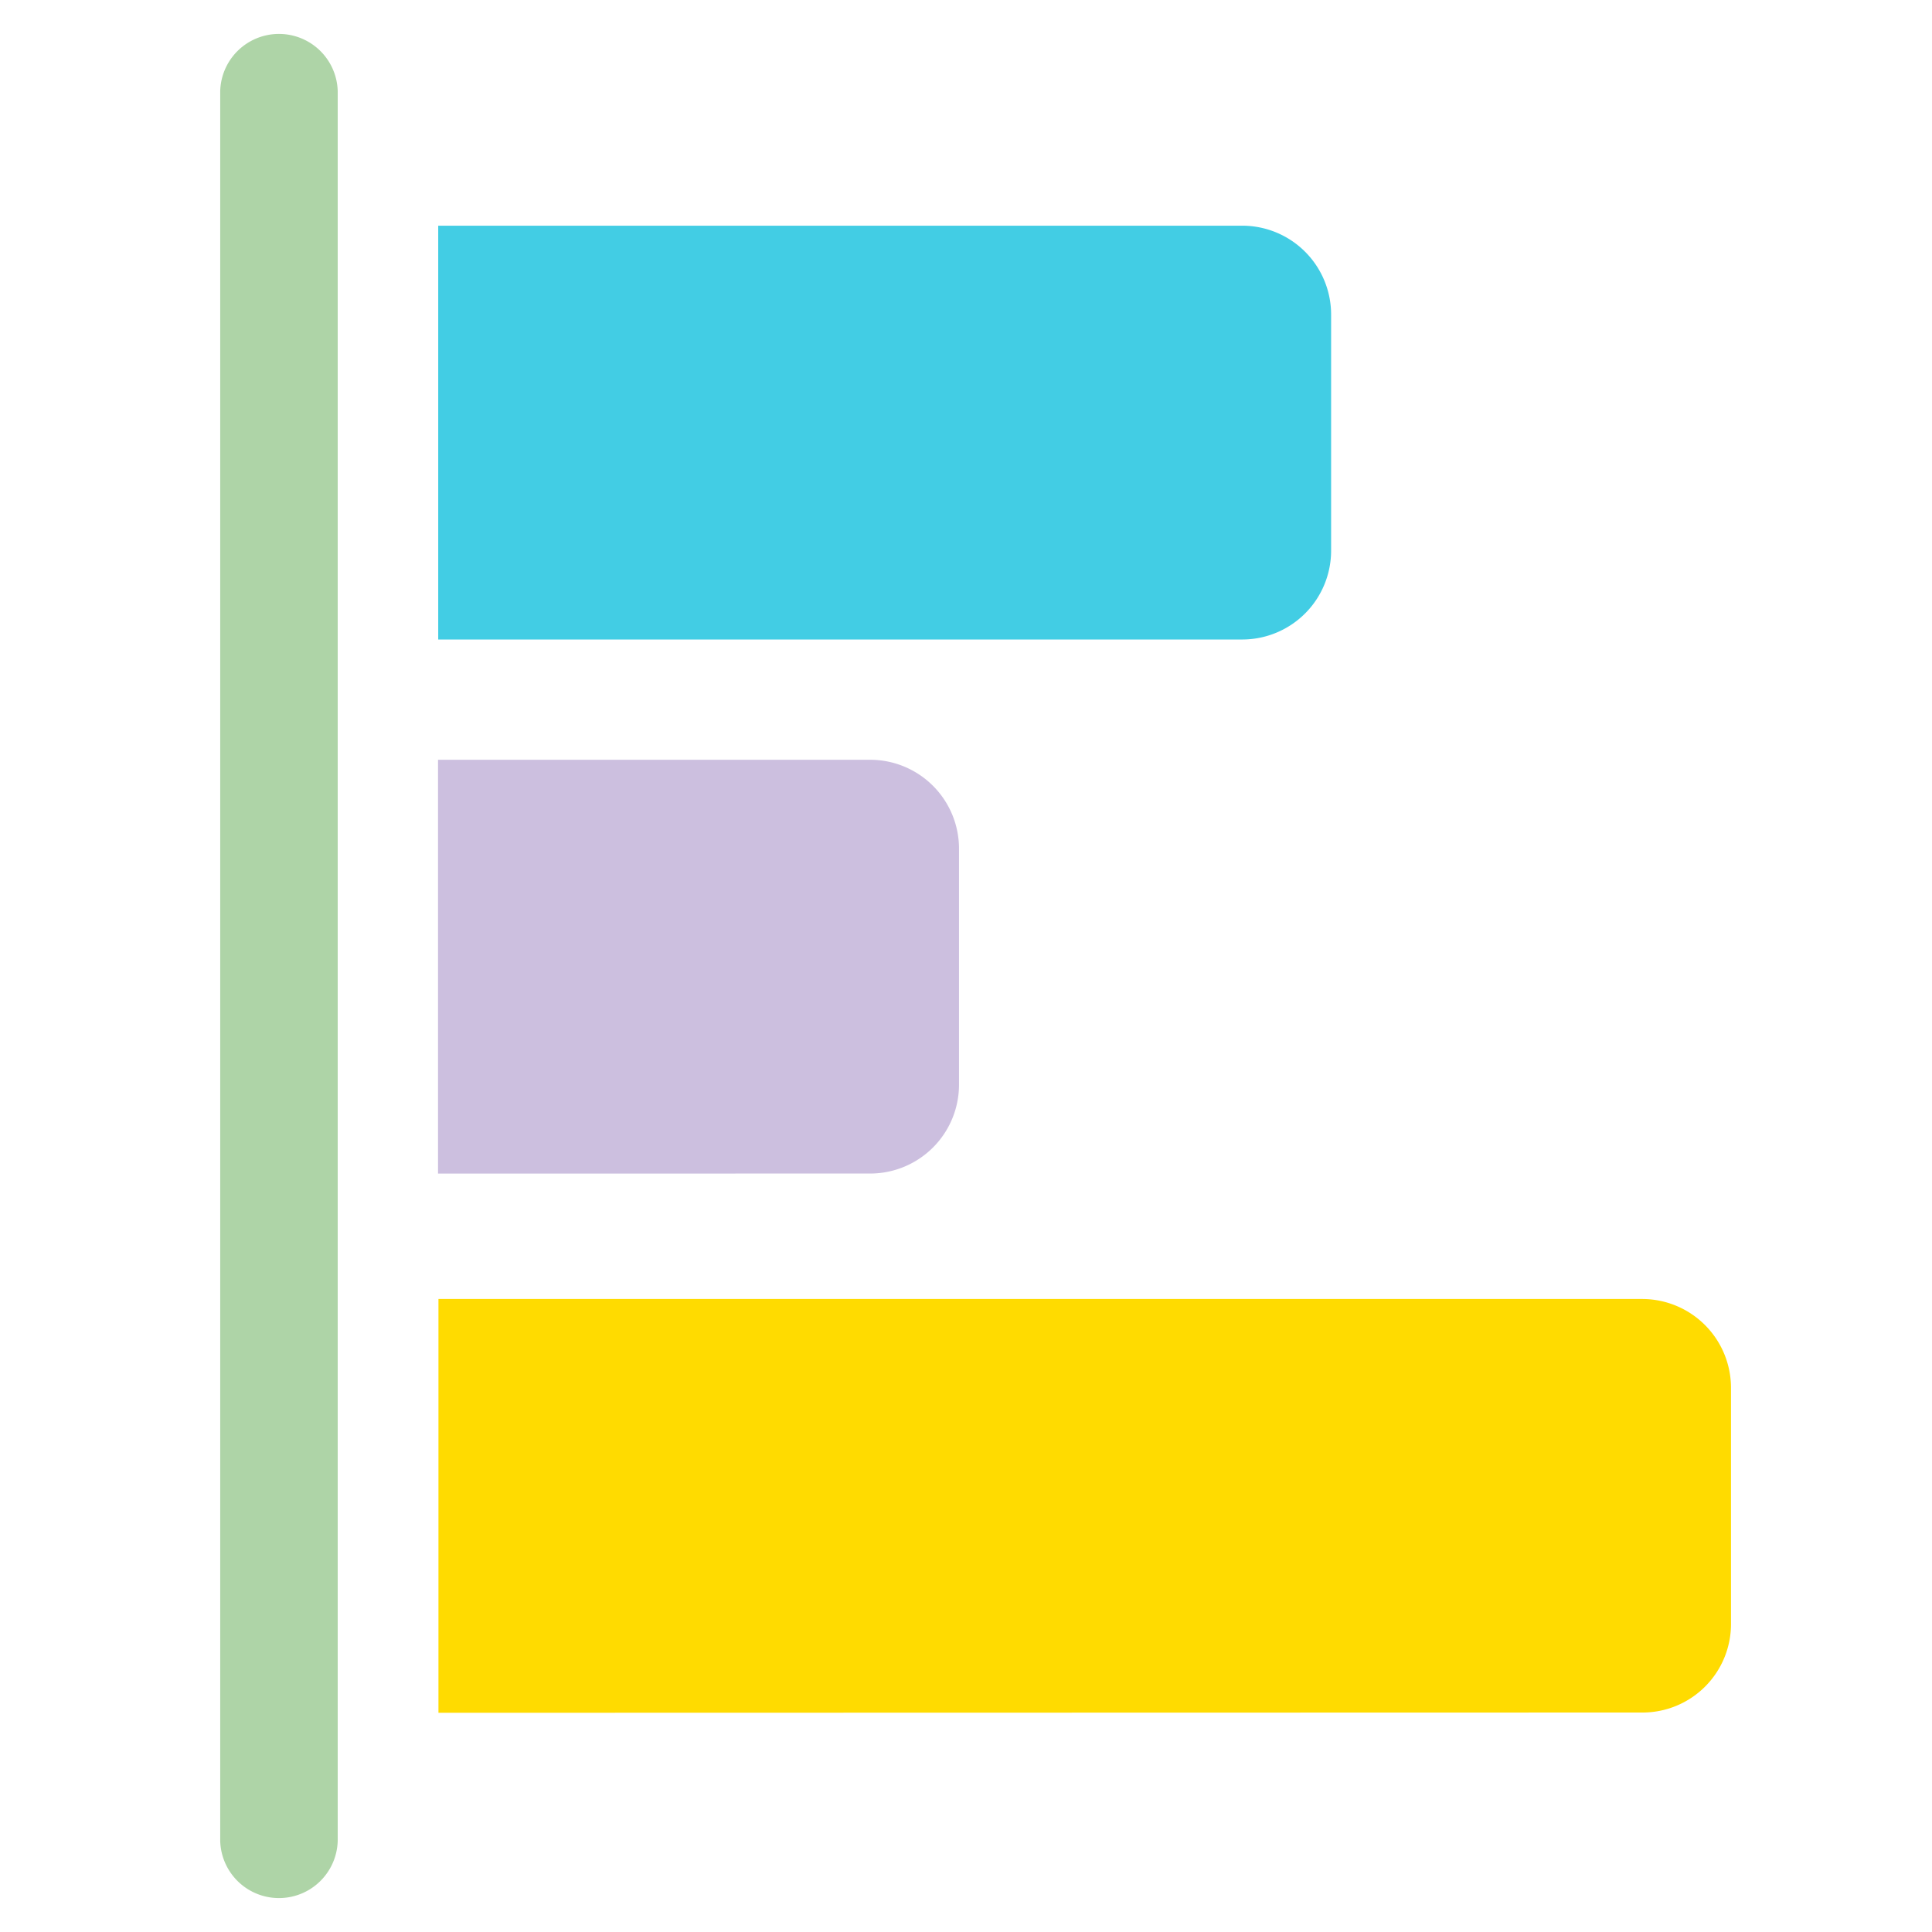 <svg id="Layer_1" data-name="Layer 1" xmlns="http://www.w3.org/2000/svg" viewBox="0 0 500 500"><defs><style>.cls-1{fill:#aed4a7;}.cls-2{fill:#42cde4;}.cls-3{fill:#ccbfdf;}.cls-4{fill:#ffdb00;}</style></defs><path class="cls-1" d="M87.4,476.4V23.6a15.21,15.21,0,0,0-30.41,0v0h0V476.4a15.21,15.21,0,0,0,30.41,0Z"/><path class="cls-2" d="M321.66,165.5a23,23,0,0,0,22.83-23V81.41a23,23,0,0,0-22.83-23H113.41V165.5Z"/><path class="cls-3" d="M225.36,303.71a23,23,0,0,0,22.83-23V219.63a23,23,0,0,0-22.83-23h-112V303.72Z"/><path class="cls-4" d="M425.14,443.2a22.9,22.9,0,0,0,22.84-23h0V359.18a23,23,0,0,0-22.84-23H113.47V443.27Z"/></svg>